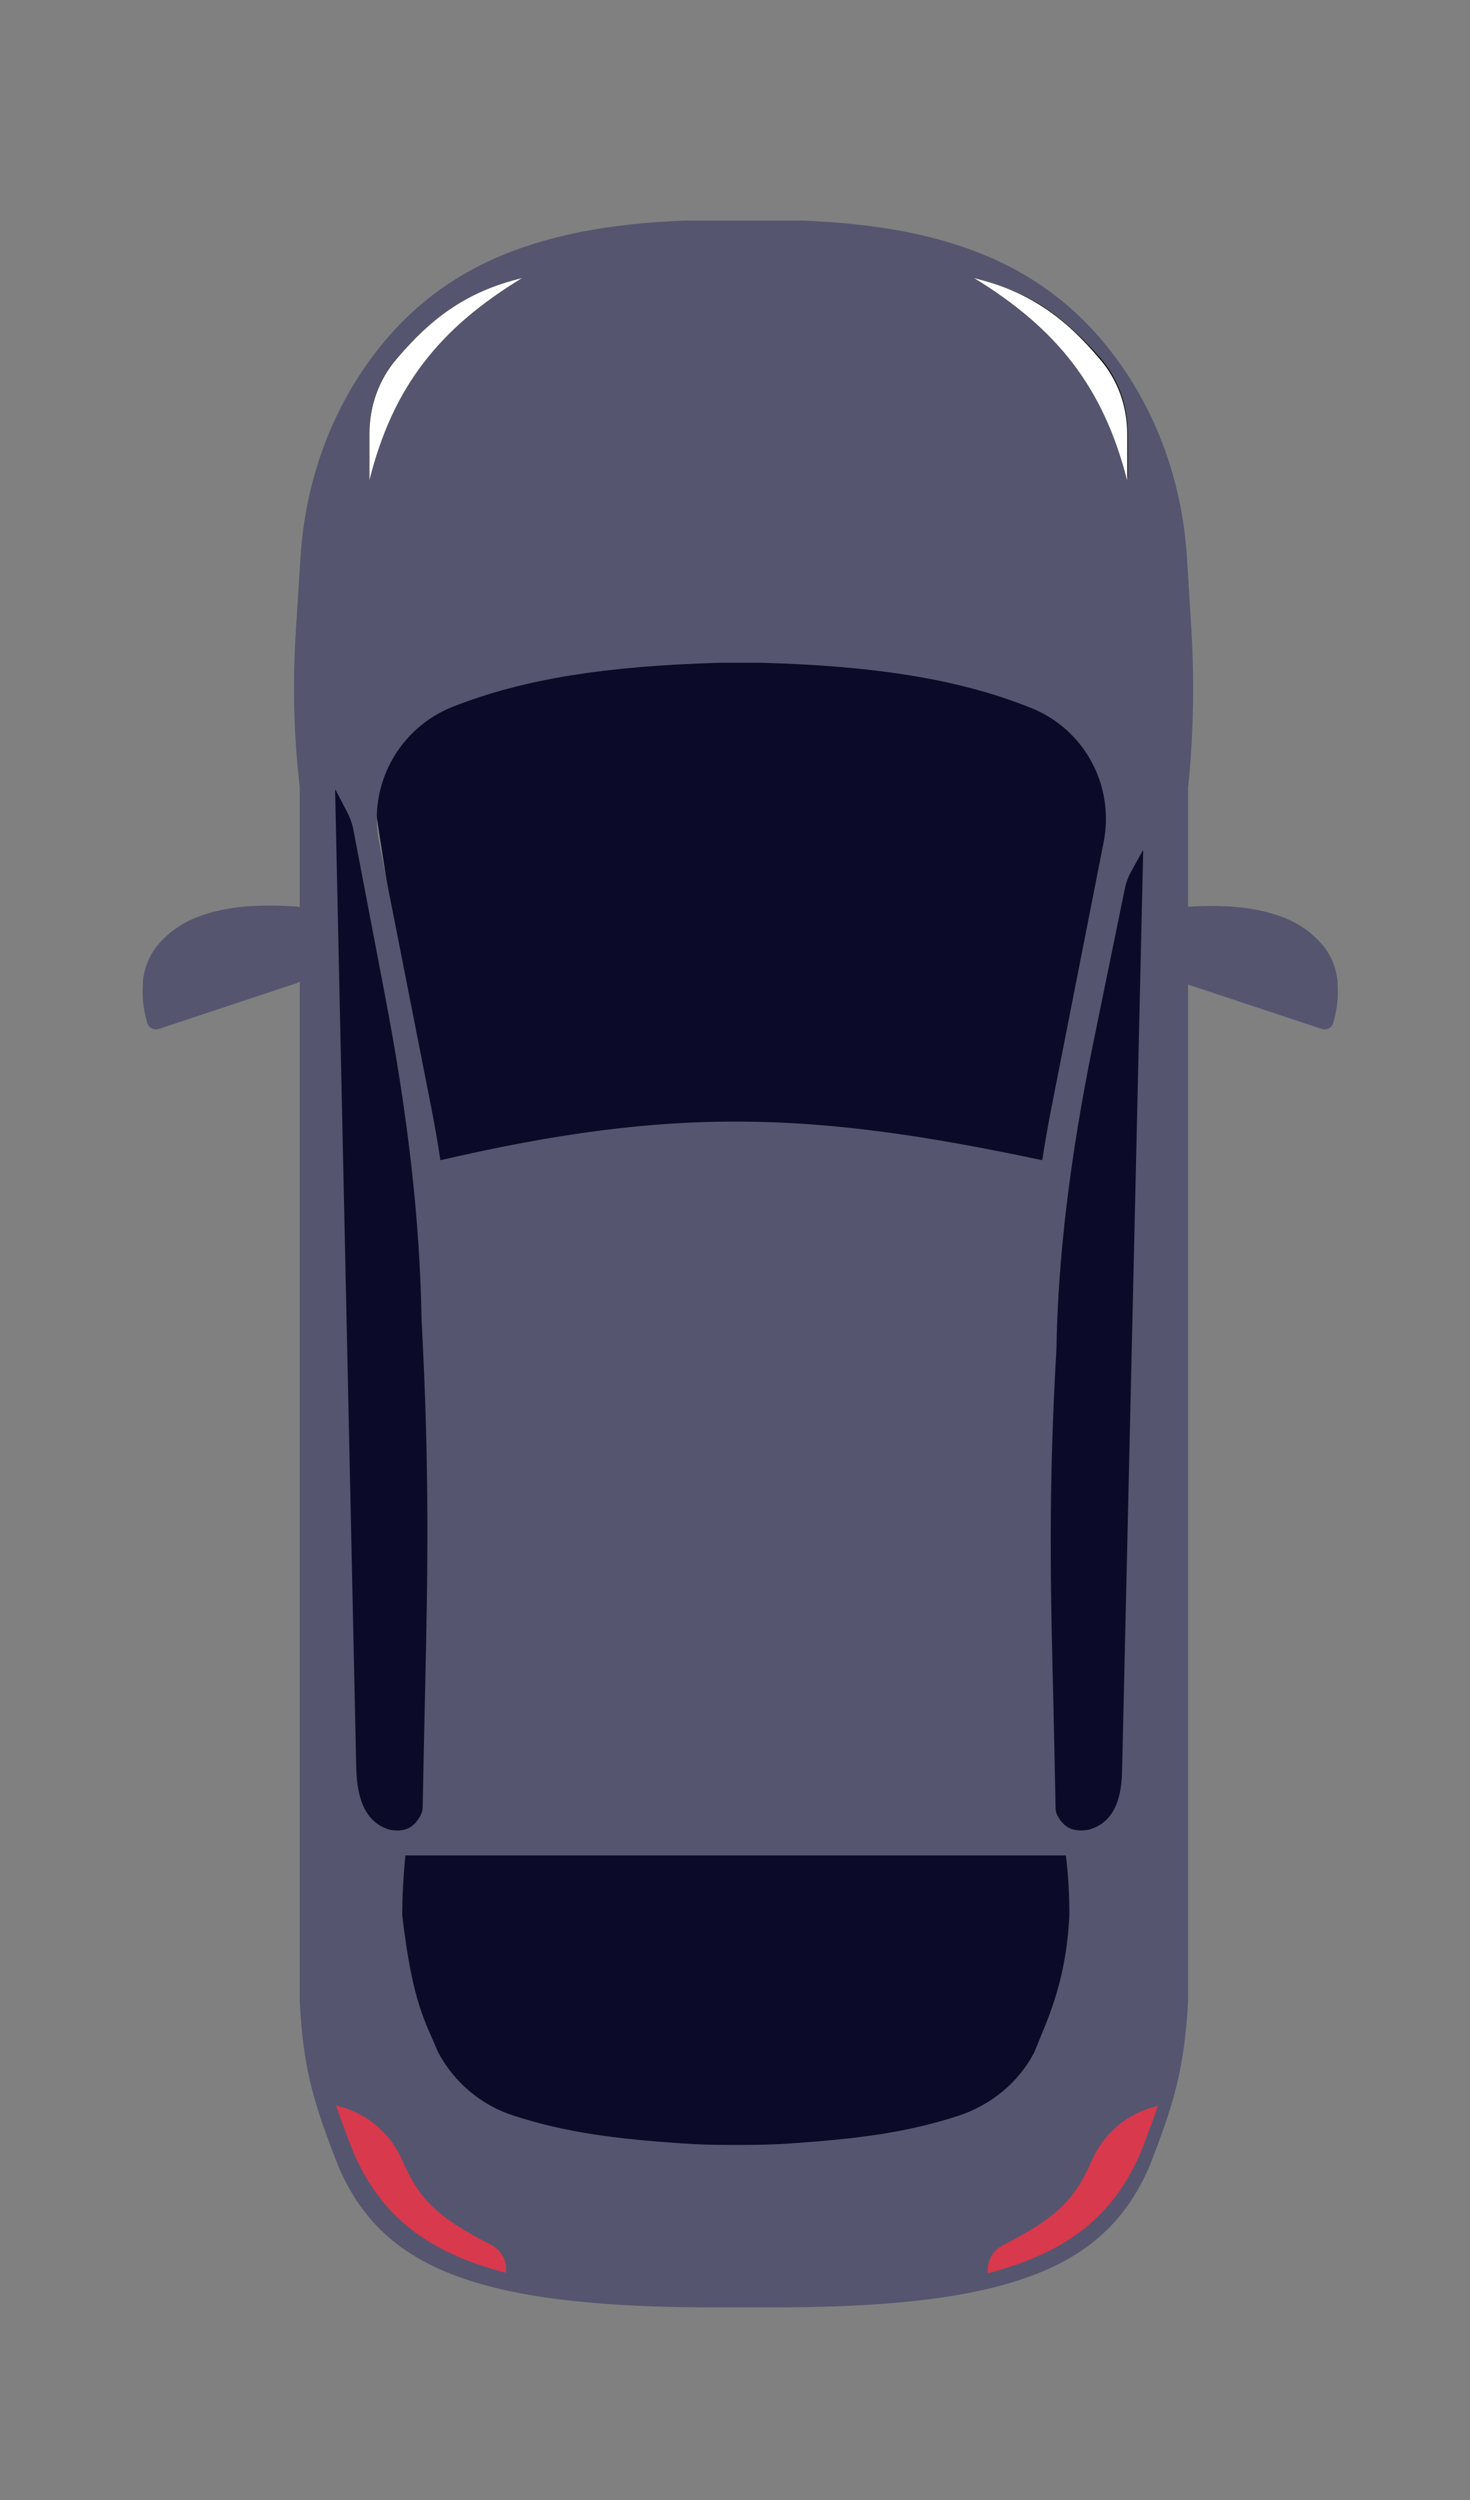 <svg width="20" height="34" viewBox="0 0 20 34" fill="none" xmlns="http://www.w3.org/2000/svg">
<rect x="0" y="0" width="20" height="34" fill="#808080" stroke="none"/>
<path d="M5.914 16.195L4.743 8.646H15.698L14.239 16.195H5.914Z" fill="#0B0A28"/>
<path d="M16.211 8.586L16.148 7.571C16.089 6.657 15.802 5.769 15.286 5.014C14.34 3.634 12.957 3.079 10.921 3H9.31C7.279 3.079 5.891 3.634 4.95 5.014C4.435 5.769 4.147 6.657 4.089 7.571L4.025 8.586C3.983 9.242 3.993 9.902 4.062 10.557L4.078 10.706L4.078 27.21C4.121 28.172 4.296 28.674 4.605 29.467C5.174 30.778 6.359 31.364 9.555 31.38H10.687C13.883 31.364 15.068 30.773 15.637 29.467C15.946 28.674 16.116 28.172 16.164 27.21V10.711L16.18 10.563C16.238 9.907 16.249 9.247 16.211 8.586ZM15.015 11.456L14.308 15.05C14.26 15.293 14.218 15.536 14.18 15.779C11.049 15.113 9.161 15.044 5.992 15.779C5.955 15.536 5.913 15.293 5.865 15.05L5.158 11.456C5.003 10.679 5.424 9.902 6.163 9.611C7.141 9.226 8.273 9.057 9.789 9.014H10.373C11.889 9.057 13.027 9.231 14 9.617C14.749 9.902 15.169 10.679 15.015 11.456Z" fill="#56556F"/>
<path d="M14.076 27.903C14.235 27.491 14.501 26.996 14.549 26.053C14.549 25.784 14.538 25.514 14.501 25.234H5.515C5.489 25.509 5.473 25.784 5.473 26.053C5.617 27.273 5.792 27.496 5.957 27.903C6.175 28.32 6.547 28.632 6.994 28.775C7.701 29.002 8.36 29.087 9.274 29.15C9.492 29.166 9.716 29.171 9.939 29.171H10.088C10.316 29.171 10.54 29.166 10.768 29.15C11.678 29.087 12.337 29.002 13.039 28.775C13.485 28.627 13.863 28.32 14.076 27.903Z" fill="#0B0A28"/>
<path d="M5.783 23.029C5.772 23.515 5.761 24.017 5.751 24.572C5.751 24.614 5.74 24.657 5.719 24.694C5.628 24.863 5.501 24.921 5.299 24.884C5.006 24.794 4.858 24.524 4.847 24.049L4.56 10.768C4.56 10.757 4.56 10.747 4.56 10.736C4.565 10.741 4.57 10.752 4.576 10.762L4.73 11.058C4.762 11.122 4.788 11.191 4.804 11.264L5.24 13.548C5.549 15.165 5.714 16.597 5.735 17.939C5.846 19.995 5.82 21.401 5.783 23.029Z" fill="#0B0A28"/>
<path d="M14.331 23.138C14.341 23.596 14.352 24.068 14.362 24.591C14.362 24.631 14.373 24.671 14.394 24.705C14.485 24.865 14.612 24.919 14.814 24.884C15.107 24.8 15.256 24.546 15.266 24.098L15.553 11.592C15.553 11.582 15.553 11.572 15.553 11.562C15.548 11.567 15.543 11.577 15.537 11.587L15.383 11.866C15.351 11.925 15.325 11.99 15.309 12.06L14.867 14.22C14.559 15.742 14.394 17.091 14.373 18.355C14.261 20.281 14.293 21.605 14.331 23.138Z" fill="#0B0A28"/>
<path d="M4.17 12.475L4.161 13.2C4.161 13.278 4.109 13.347 4.031 13.373L2.153 13.996C2.092 14.013 2.023 13.978 2.005 13.918C1.979 13.823 1.953 13.719 1.944 13.589C1.936 13.503 1.944 13.416 1.944 13.347C1.962 13.166 2.031 12.993 2.144 12.855C2.249 12.734 2.379 12.613 2.579 12.518C2.831 12.397 3.17 12.328 3.509 12.319C3.666 12.31 3.866 12.319 4.022 12.328C4.109 12.328 4.17 12.397 4.17 12.475Z" fill="#56556F"/>
<path d="M15.979 12.479L15.988 13.203C15.988 13.28 16.04 13.349 16.118 13.375L17.99 13.996C18.051 14.013 18.12 13.978 18.138 13.918C18.164 13.823 18.19 13.72 18.198 13.591C18.207 13.505 18.198 13.418 18.198 13.349C18.181 13.168 18.112 12.996 17.999 12.858C17.895 12.738 17.765 12.617 17.566 12.522C17.314 12.402 16.976 12.333 16.638 12.324C16.482 12.316 16.283 12.324 16.127 12.333C16.04 12.333 15.979 12.393 15.979 12.479Z" fill="#56556F"/>
<path d="M7.1 3.783C5.978 4.465 5.345 5.263 5.021 6.531V5.897C5.021 5.522 5.149 5.162 5.393 4.877C5.872 4.327 6.34 3.968 7.1 3.783Z" fill="url(#paint0_linear_189_2738)"/>
<path d="M7.1 3.783C5.978 4.465 5.345 5.263 5.021 6.531V5.897C5.021 5.522 5.149 5.162 5.393 4.877C5.872 4.327 6.34 3.968 7.1 3.783Z" fill="url(#paint1_linear_189_2738)"/>
<path d="M5.027 6.526V5.897C5.027 5.522 5.154 5.162 5.399 4.877C5.872 4.327 6.34 3.968 7.1 3.783C5.978 4.465 5.346 5.258 5.027 6.526Z" fill="white"/>
<path d="M13.273 3.783C14.394 4.465 15.027 5.263 15.351 6.531V5.897C15.351 5.522 15.224 5.162 14.979 4.877C14.506 4.327 14.033 3.968 13.273 3.783Z" fill="url(#paint2_linear_189_2738)"/>
<path d="M13.273 3.783C14.394 4.465 15.027 5.263 15.351 6.531V5.897C15.351 5.522 15.224 5.162 14.979 4.877C14.506 4.327 14.033 3.968 13.273 3.783Z" fill="url(#paint3_linear_189_2738)"/>
<path d="M15.335 6.531V5.902C15.335 5.527 15.208 5.168 14.963 4.882C14.49 4.327 14.017 3.968 13.256 3.783C14.378 4.47 15.011 5.263 15.335 6.531Z" fill="white"/>
<path d="M6.883 30.91C5.74 30.614 5.161 30.08 4.81 29.277C4.719 29.044 4.64 28.833 4.571 28.632L4.677 28.664C5.033 28.775 5.32 29.034 5.469 29.372C5.708 29.922 5.958 30.16 6.681 30.529C6.825 30.604 6.905 30.757 6.883 30.91Z" fill="#D8394C"/>
<path d="M13.443 30.915C14.586 30.619 15.165 30.086 15.516 29.282C15.607 29.05 15.686 28.838 15.755 28.638L15.649 28.669C15.293 28.78 15.006 29.039 14.857 29.378C14.618 29.927 14.368 30.165 13.645 30.535C13.501 30.609 13.421 30.762 13.443 30.915Z" fill="#D8394C"/>
<defs>
<linearGradient id="paint0_linear_189_2738" x1="5.024" y1="5.154" x2="7.102" y2="5.154" gradientUnits="userSpaceOnUse">
<stop offset="0.155" stop-color="#A1A1A1"/>
<stop offset="0.92" stop-color="white"/>
</linearGradient>
<linearGradient id="paint1_linear_189_2738" x1="5.024" y1="5.154" x2="7.102" y2="5.154" gradientUnits="userSpaceOnUse">
<stop stop-color="#333333"/>
<stop offset="0.188"/>
<stop offset="0.385" stop-color="#333333"/>
<stop offset="0.598"/>
<stop offset="0.803" stop-color="#333333"/>
<stop offset="1"/>
</linearGradient>
<linearGradient id="paint2_linear_189_2738" x1="15.352" y1="5.154" x2="13.274" y2="5.154" gradientUnits="userSpaceOnUse">
<stop offset="0.155" stop-color="#A1A1A1"/>
<stop offset="0.92" stop-color="white"/>
</linearGradient>
<linearGradient id="paint3_linear_189_2738" x1="15.352" y1="5.154" x2="13.274" y2="5.154" gradientUnits="userSpaceOnUse">
<stop stop-color="#333333"/>
<stop offset="0.188"/>
<stop offset="0.385" stop-color="#333333"/>
<stop offset="0.598"/>
<stop offset="0.803" stop-color="#333333"/>
<stop offset="1"/>
</linearGradient>
</defs>
</svg>
